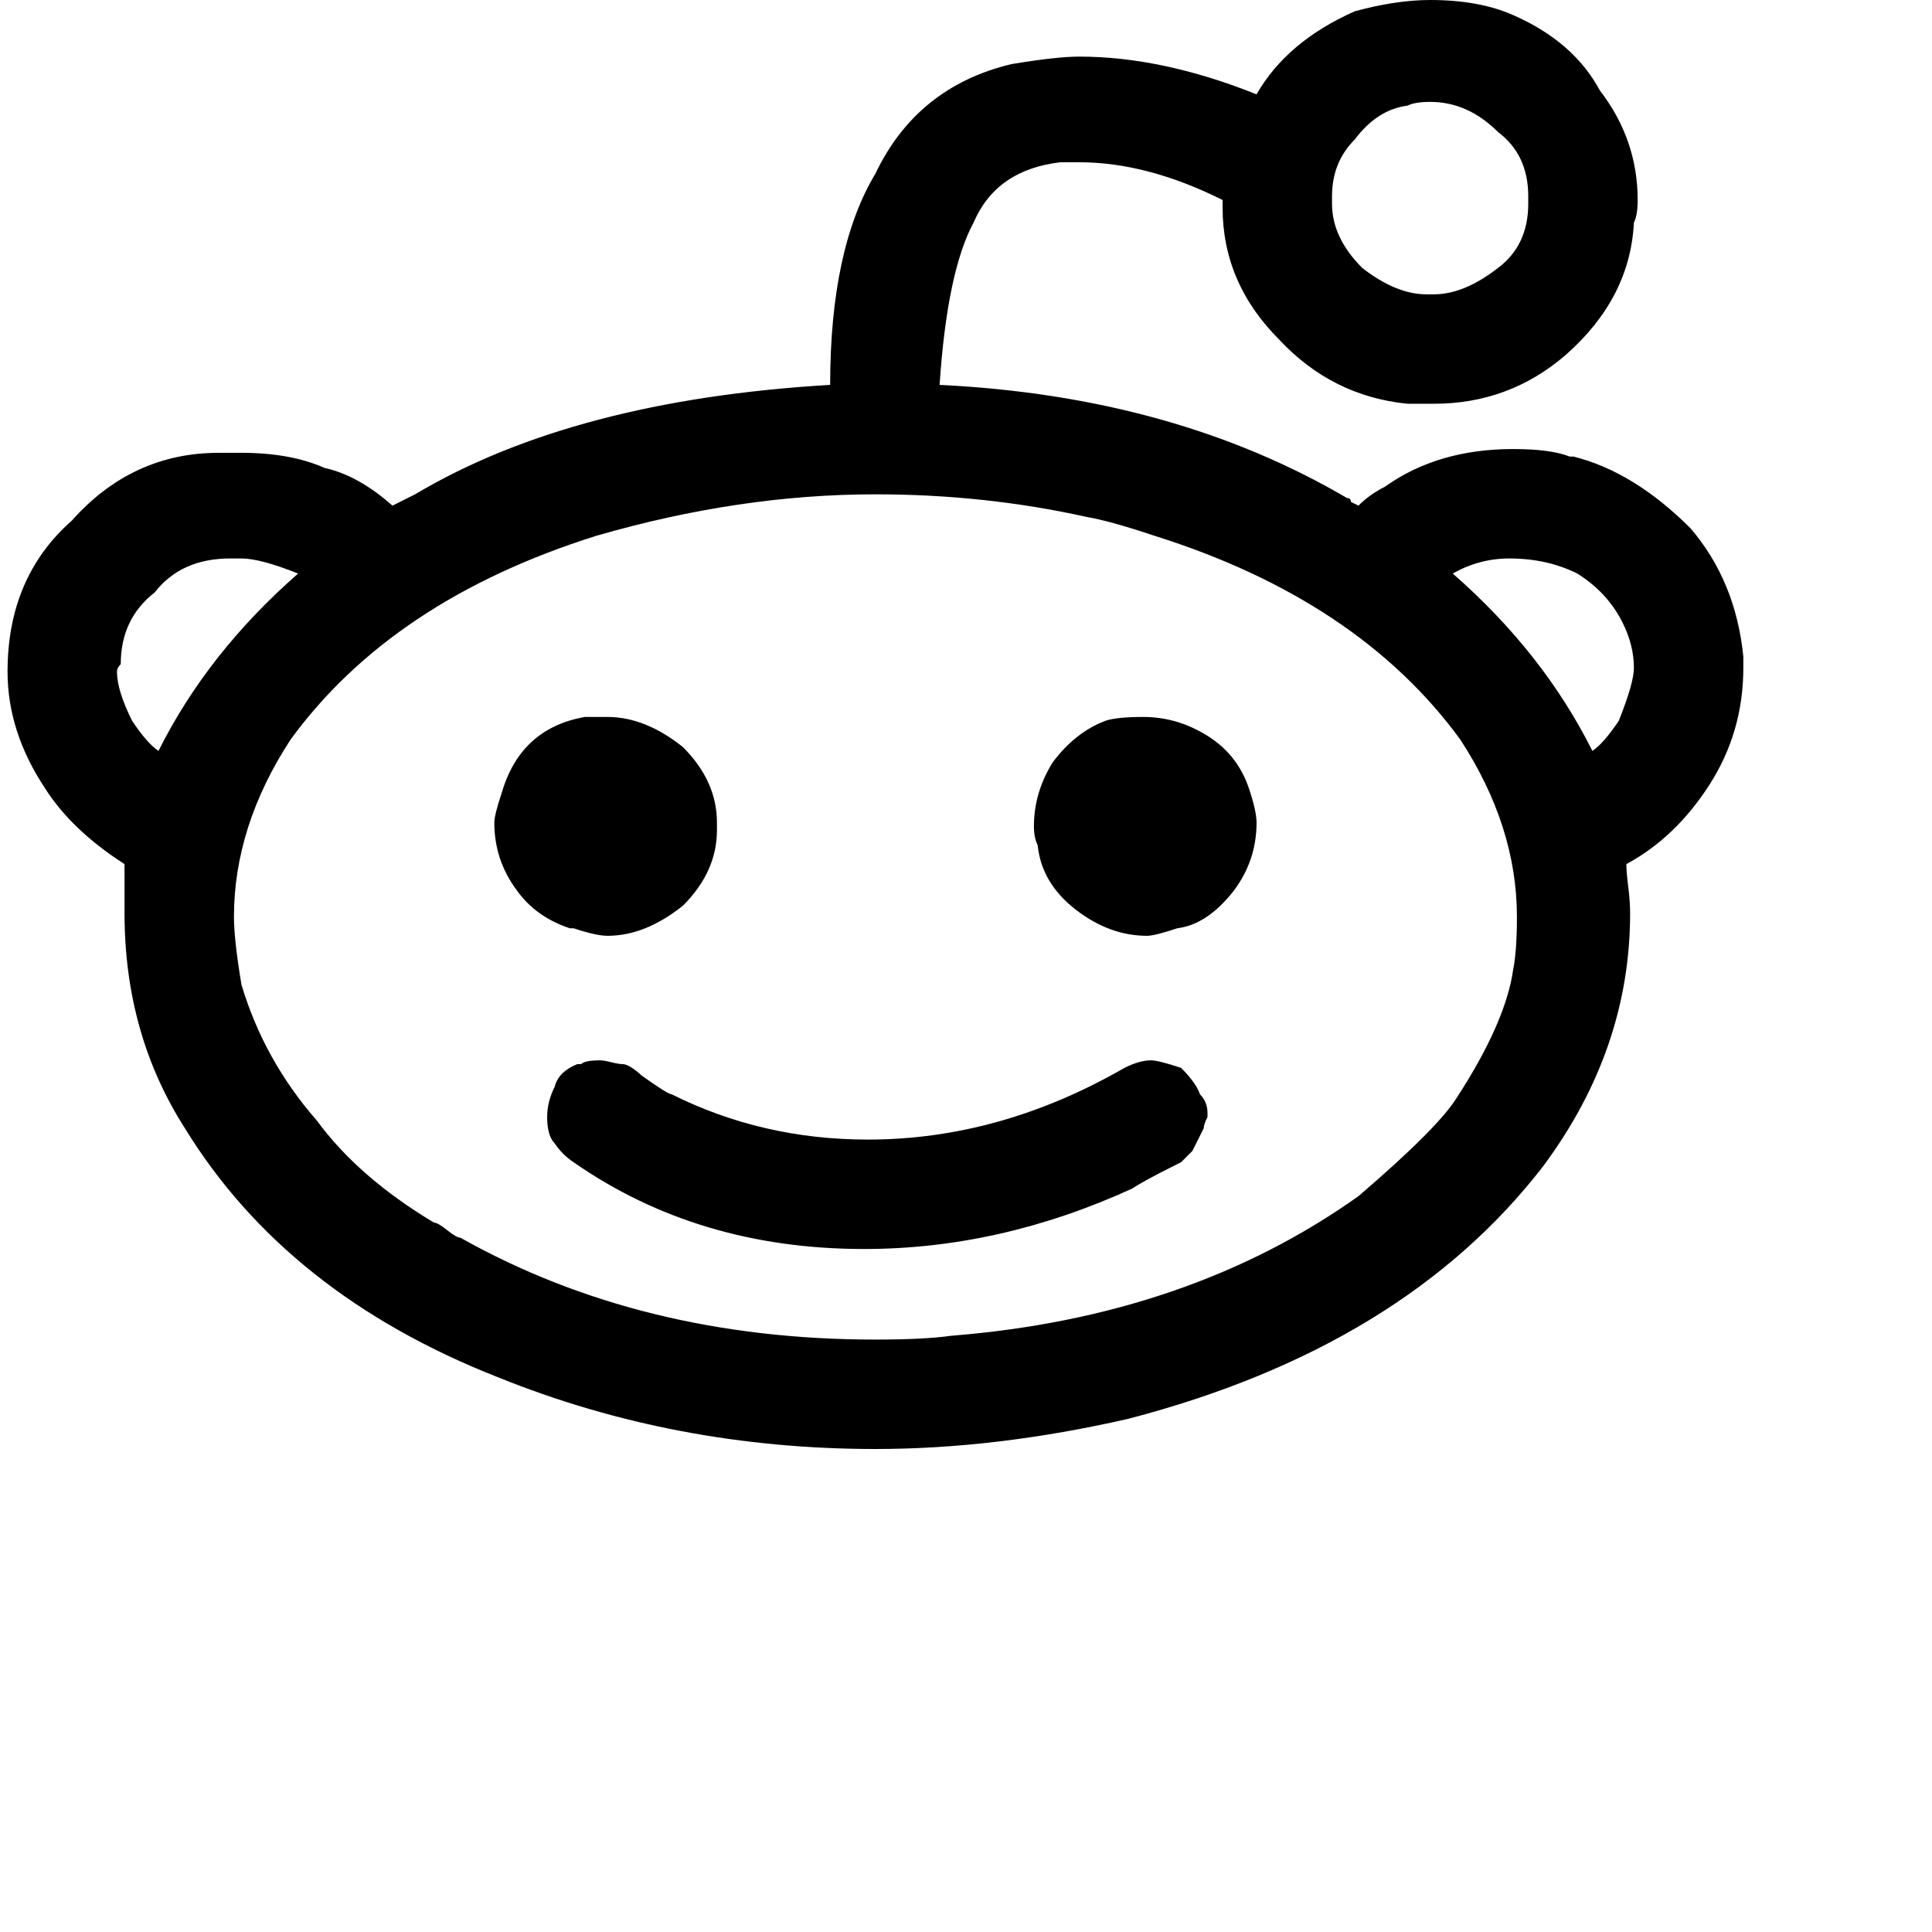 <svg xmlns="http://www.w3.org/2000/svg" version="1.1" viewBox="0 0 512 512" fill="currentColor"><path fill="currentColor" d="M331 209q2 6 2 9q0 10-6 18q-7 9-15 10q-6 2-8 2q-10 0-19-7t-10-17q-1-2-1-5q0-9 5-17q6-8 14-11q3-1 10-1q9 0 17 5t11 14m-18 74q-6-2-8-2q-3 0-7 2q-33 19-68 19q-28 0-52-12q-1 0-8-5q-1-1-2.5-2t-2.5-1t-3-.5t-3-.5q-4 0-5 1h-1q-5 2-6 6q-2 4-2 8q0 5 2 7q2 3 5 5q33 23 77 23q36 0 71-16q3-2 11-6l2-1l3-3l3-6q0-1 1-3v-1q0-3-2-5q-1-3-5-7m-162-37h1q6 2 9 2q10 0 20-8q9-9 9-20v-2q0-11-9-20q-10-8-20-8h-6q-17 3-22 20q-2 6-2 8q0 10 6 18q5 7 14 10m311-72v3q0 17-9 31t-22 21q0 2 .5 6t.5 7q0 36-23 67q-37 48-110 67q-35 8-67 8q-53 0-100-19q-56-22-83-66q-16-25-16-57v-13q-14-9-21-20q-10-15-10-31q0-25 17-40q16-18 39-18h6q13 0 22 4q9 2 18 10l6-3q42-25 110-29q0-36 12-56q11-23 36-29q12-2 18-2q22 0 47 10q8-14 26-22q11-3 20-3q13 0 22 4q16 7 23 20q10 13 10 29q0 4-1 6q-1 20-18 35q-15 13-35 13h-7q-20-2-34-17q-15-15-15-35v-2q-20-10-38-10h-5q-17 2-23 16q-7 13-9 43q62 3 108 30q1 0 1 1l2 1q3-3 7-5q14-10 34-10q10 0 15 2h1q16 4 31 19q12 14 14 34M353 52v2q0 9 8 17q9 7 17 7h2q8 0 17-7q8-6 8-17v-2q0-11-8-17q-8-8-18-8q-4 0-6 1q-8 1-14 9q-6 6-6 15M79 152q-10-4-15-4h-3q-13 0-20 9q-9 7-9 19q-1 1-1 2q0 5 4 13q4 6 7 8q13-26 37-47m323 91q0-24-15-47q-27-37-81-54q-12-4-18-5q-27-6-56-6q-36 0-74 11q-54 17-81 54q-15 23-15 47q0 6 2 18q6 20 20 36q11 15 31 27q1 0 3.5 2t3.5 2q48 27 110 27q13 0 20-1q63-5 108-37q21-18 26-26q13-20 15-34q1-5 1-14m31-66q0-6-3-12q-4-8-12-13q-8-4-18-4q-8 0-15 4q24 21 37 47q3-2 7-8q4-10 4-14"/></svg>